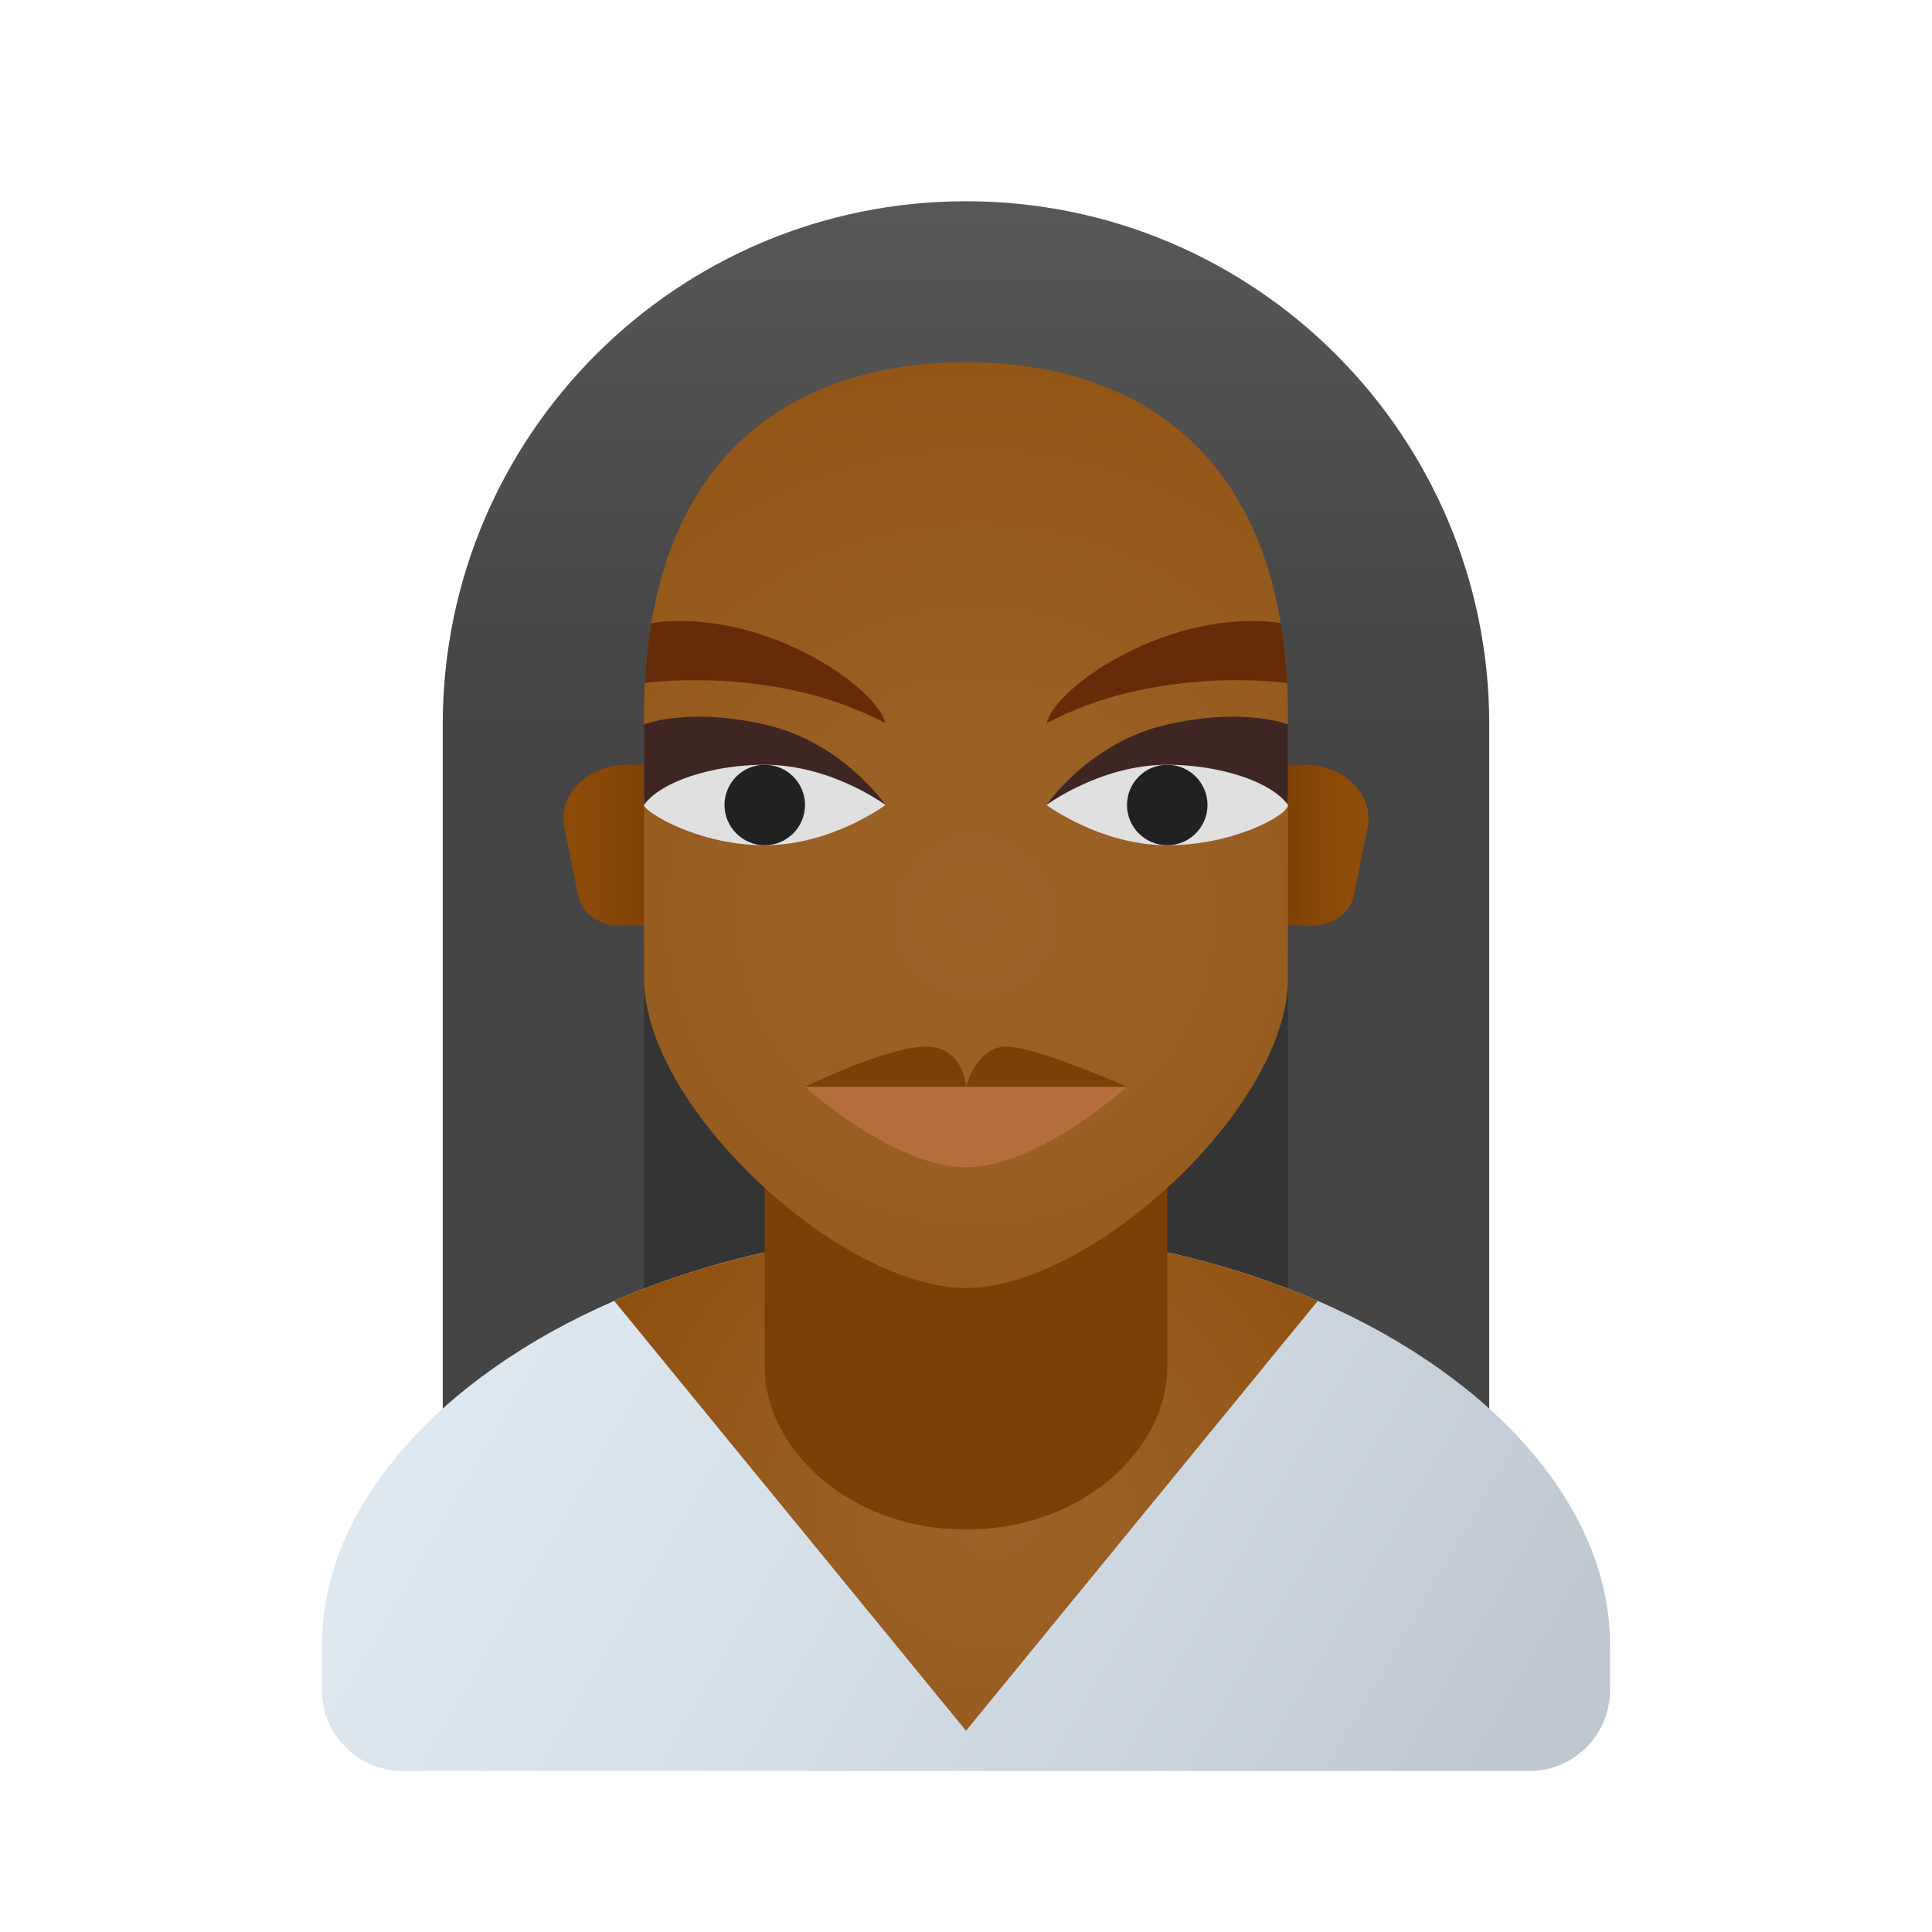 <svg xmlns="http://www.w3.org/2000/svg" viewBox="0 0 48 48"><linearGradient id="T8_cWWWFlngHfvWMuXg70a" x1="24" x2="24" y1="-5.228" y2="19.329" gradientUnits="userSpaceOnUse"><stop offset="0" stop-color="#6d6d6d"/><stop offset=".126" stop-color="#626262"/><stop offset=".886" stop-color="#464646"/><stop offset="1" stop-color="#454545"/></linearGradient><path fill="url(#T8_cWWWFlngHfvWMuXg70a)" d="M24,5L24,5c-7.18,0-13,5.82-13,13v19h26V18C37,10.82,31.18,5,24,5z"/><path fill="#343434" d="M24,15.5L24,15.5c-4.418,0-8,3.582-8,8V37h16V23.5C32,19.082,28.418,15.5,24,15.5z"/><linearGradient id="T8_cWWWFlngHfvWMuXg70b" x1="10.717" x2="36.053" y1="32.096" y2="46.724" gradientUnits="userSpaceOnUse"><stop offset="0" stop-color="#dfe9f2"/><stop offset=".391" stop-color="#d6e0e9"/><stop offset="1" stop-color="#bfc8d1"/></linearGradient><path fill="url(#T8_cWWWFlngHfvWMuXg70b)" d="M40,40.86V42c0,1.1-0.9,2-2,2H10c-1.1,0-2-0.9-2-2v-1.14c0-3.41,2.89-6.64,7.26-8.54	c2.51-1.09,5.51-1.75,8.74-1.75s6.23,0.66,8.74,1.75C37.11,34.22,40,37.45,40,40.86z"/><linearGradient id="T8_cWWWFlngHfvWMuXg70c" x1="31.576" x2="34.025" y1="21" y2="21" gradientUnits="userSpaceOnUse"><stop offset="0" stop-color="#743b00"/><stop offset=".251" stop-color="#814304"/><stop offset=".619" stop-color="#8c4a08"/><stop offset="1" stop-color="#904e0a"/></linearGradient><path fill="url(#T8_cWWWFlngHfvWMuXg70c)" d="M32.416,19h-0.527v4h0.703c0.515,0,0.954-0.312,1.041-0.74l0.344-1.703	C34.142,19.743,33.397,19,32.416,19z"/><radialGradient id="T8_cWWWFlngHfvWMuXg70d" cx="24.712" cy="37.552" r="12.671" gradientUnits="userSpaceOnUse"><stop offset="0" stop-color="#9b6327"/><stop offset=".261" stop-color="#995f23"/><stop offset=".639" stop-color="#935617"/><stop offset="1" stop-color="#8c4a08"/></radialGradient><path fill="url(#T8_cWWWFlngHfvWMuXg70d)" d="M32.74,32.32L24,43l-8.74-10.68c2.51-1.09,5.51-1.75,8.74-1.75S30.23,31.23,32.74,32.32z"/><linearGradient id="T8_cWWWFlngHfvWMuXg70e" x1="16.804" x2="13.204" y1="21" y2="21" gradientUnits="userSpaceOnUse"><stop offset="0" stop-color="#743b00"/><stop offset=".251" stop-color="#814304"/><stop offset=".619" stop-color="#8c4a08"/><stop offset="1" stop-color="#904e0a"/></linearGradient><path fill="url(#T8_cWWWFlngHfvWMuXg70e)" d="M15.584,19h0.527v4h-0.703c-0.515,0-0.954-0.312-1.041-0.74l-0.344-1.703	C13.858,19.743,14.603,19,15.584,19z"/><path fill="#7a4107" d="M29,34c0,1.897-2,4-5,4s-5-2.103-5-4c0-2.637,0-7.035,0-7.035h10C29,26.965,29,31.363,29,34z"/><radialGradient id="T8_cWWWFlngHfvWMuXg70f" cx="24.234" cy="22.764" r="21.647" gradientUnits="userSpaceOnUse"><stop offset="0" stop-color="#9b6327"/><stop offset=".261" stop-color="#995f23"/><stop offset=".639" stop-color="#935617"/><stop offset="1" stop-color="#8c4a08"/></radialGradient><path fill="url(#T8_cWWWFlngHfvWMuXg70f)" d="M32,17.79v6.51c0,3.23-4.9,7.7-8,7.7s-8-4.47-8-7.7v-6.51c0-0.28,0.01-0.56,0.02-0.82	c0.03-0.53,0.08-1.03,0.16-1.49C17.01,10.53,20.54,9,24,9s6.99,1.53,7.82,6.48c0.08,0.46,0.13,0.96,0.16,1.49	C31.99,17.23,32,17.51,32,17.79z"/><path fill="#b56d3c" d="M25,26c-0.75,0-1,1-1,1s-0.042-1-1-1s-3,1-3,1s2.2,2,4,2s4-2,4-2S25.75,26,25,26z"/><path fill="#e0e0e0" d="M22,20c0,0-1.343,1-3,1s-3-0.833-3-1c0-0.828,0.343-2,2-2S22,20,22,20z"/><path fill="#3e2723" d="M19,19c1.657,0,3,1,3,1s-1.063-1.563-3-2s-3,0-3,0v2C16.413,19.419,17.695,19,19,19z"/><path fill="#212121" d="M18,20c0,0.551,0.448,1,1,1s1-0.449,1-1s-0.448-1-1-1S18,19.449,18,20"/><path fill="#e0e0e0" d="M26,20c0,0,1.343,1,3,1s3-0.75,3-1c0-0.828-0.343-2-2-2S26,20,26,20z"/><path fill="#3e2723" d="M29,19c-1.657,0-3,1-3,1s1.063-1.563,3-2s3,0,3,0v2C31.587,19.419,30.304,19,29,19z"/><path fill="#212121" d="M30,20c0,0.551-0.448,1-1,1s-1-0.449-1-1s0.448-1,1-1S30,19.449,30,20"/><path fill="#662c09" d="M22,17.97c-2.62-1.4-5.69-1.04-5.98-1c0.03-0.53,0.08-1.03,0.16-1.49	C18.88,15.09,21.76,17.02,22,17.97z"/><path fill="#662c09" d="M31.98,16.97c-0.29-0.04-3.36-0.4-5.98,1c0.24-0.95,3.12-2.88,5.82-2.49	C31.9,15.94,31.95,16.44,31.98,16.97z"/><path fill="#7a4107" d="M23,26c-0.958,0-3,1-3,1h4C24,27,23.958,26,23,26z M24,27h4c0,0-2.25-1-3-1S24,27,24,27z"/></svg>